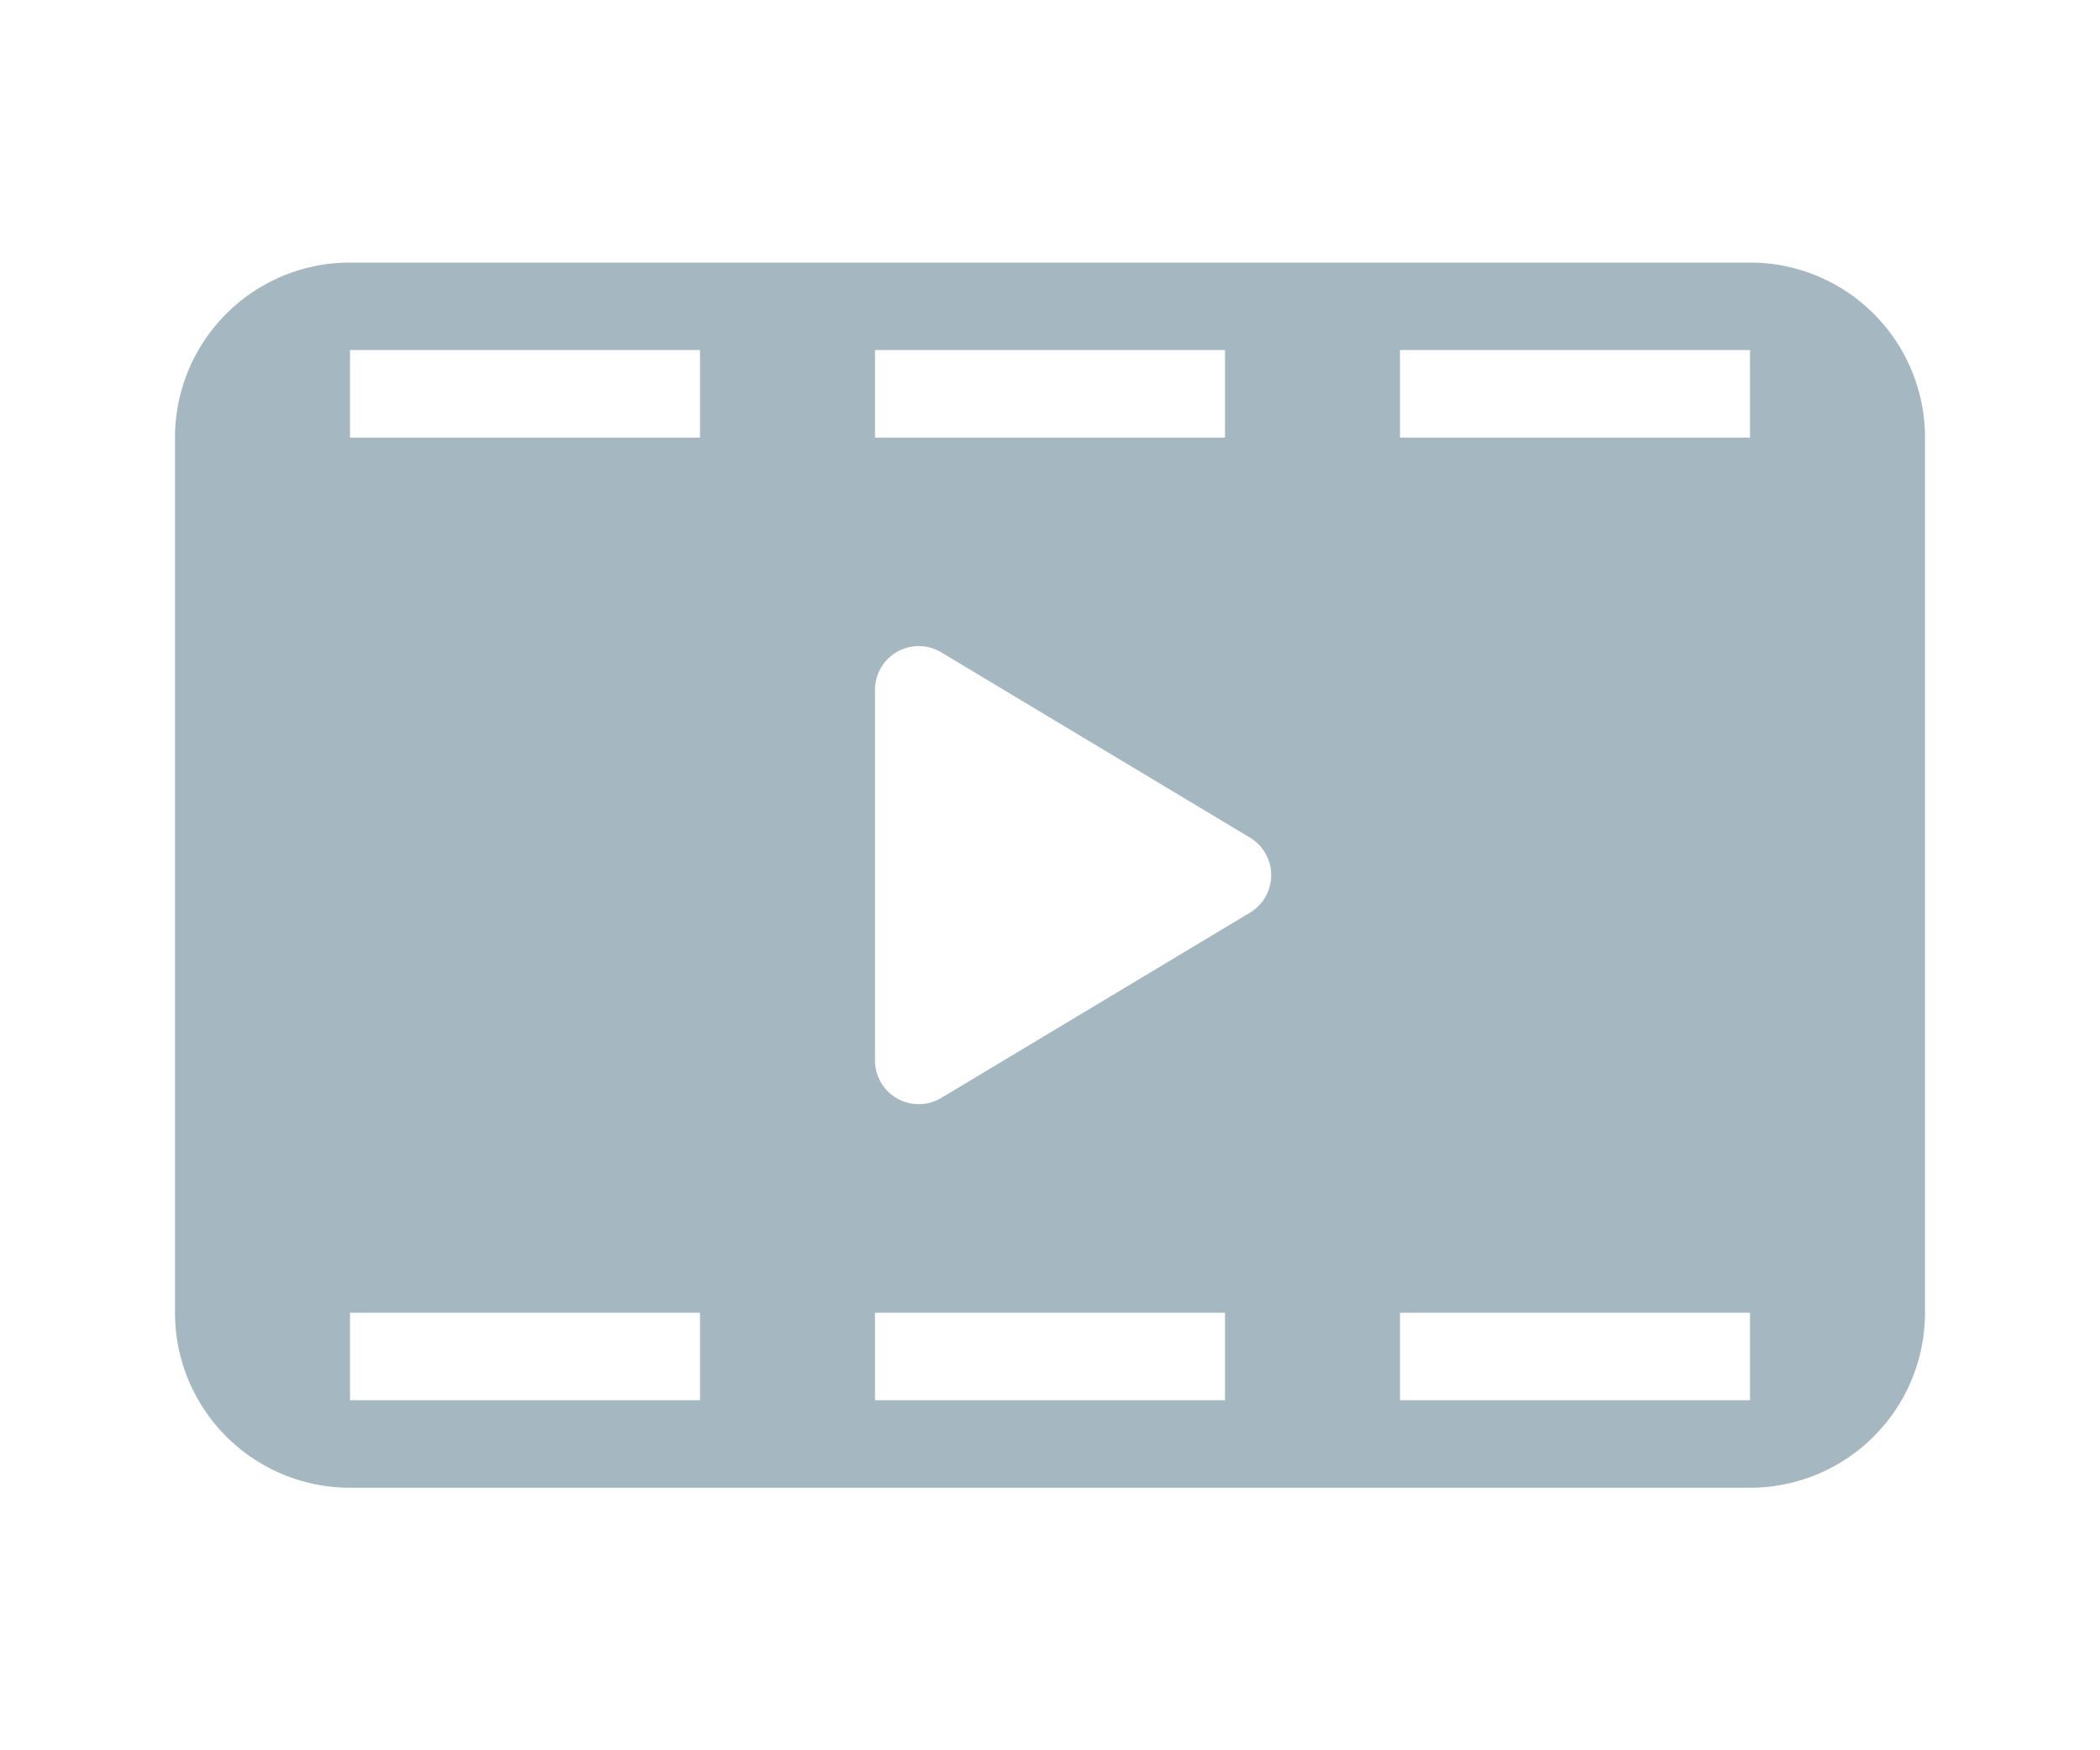 <svg xmlns="http://www.w3.org/2000/svg" width="24" height="20" fill="none" viewBox="0 0 24 20">
  <g class="24x20/Solid/video">
    <path fill="#A5B7C0" fill-rule="evenodd" d="M4 3a2 2 0 0 0-2 2v10a2 2 0 0 0 2 2h16a2 2 0 0 0 2-2V5a2 2 0 0 0-2-2H4Zm4 1H4v1h4V4Zm6 0h-4v1h4V4Zm2 0h4v1h-4V4ZM8 15H4v1h4v-1Zm2 0h4v1h-4v-1Zm10 0h-4v1h4v-1ZM10 7.883a.5.5 0 0 1 .757-.429l3.528 2.117a.5.5 0 0 1 0 .858l-3.528 2.117a.5.5 0 0 1-.757-.43V7.884Z" class="Primary" clip-rule="evenodd"/>
  </g>
</svg>
